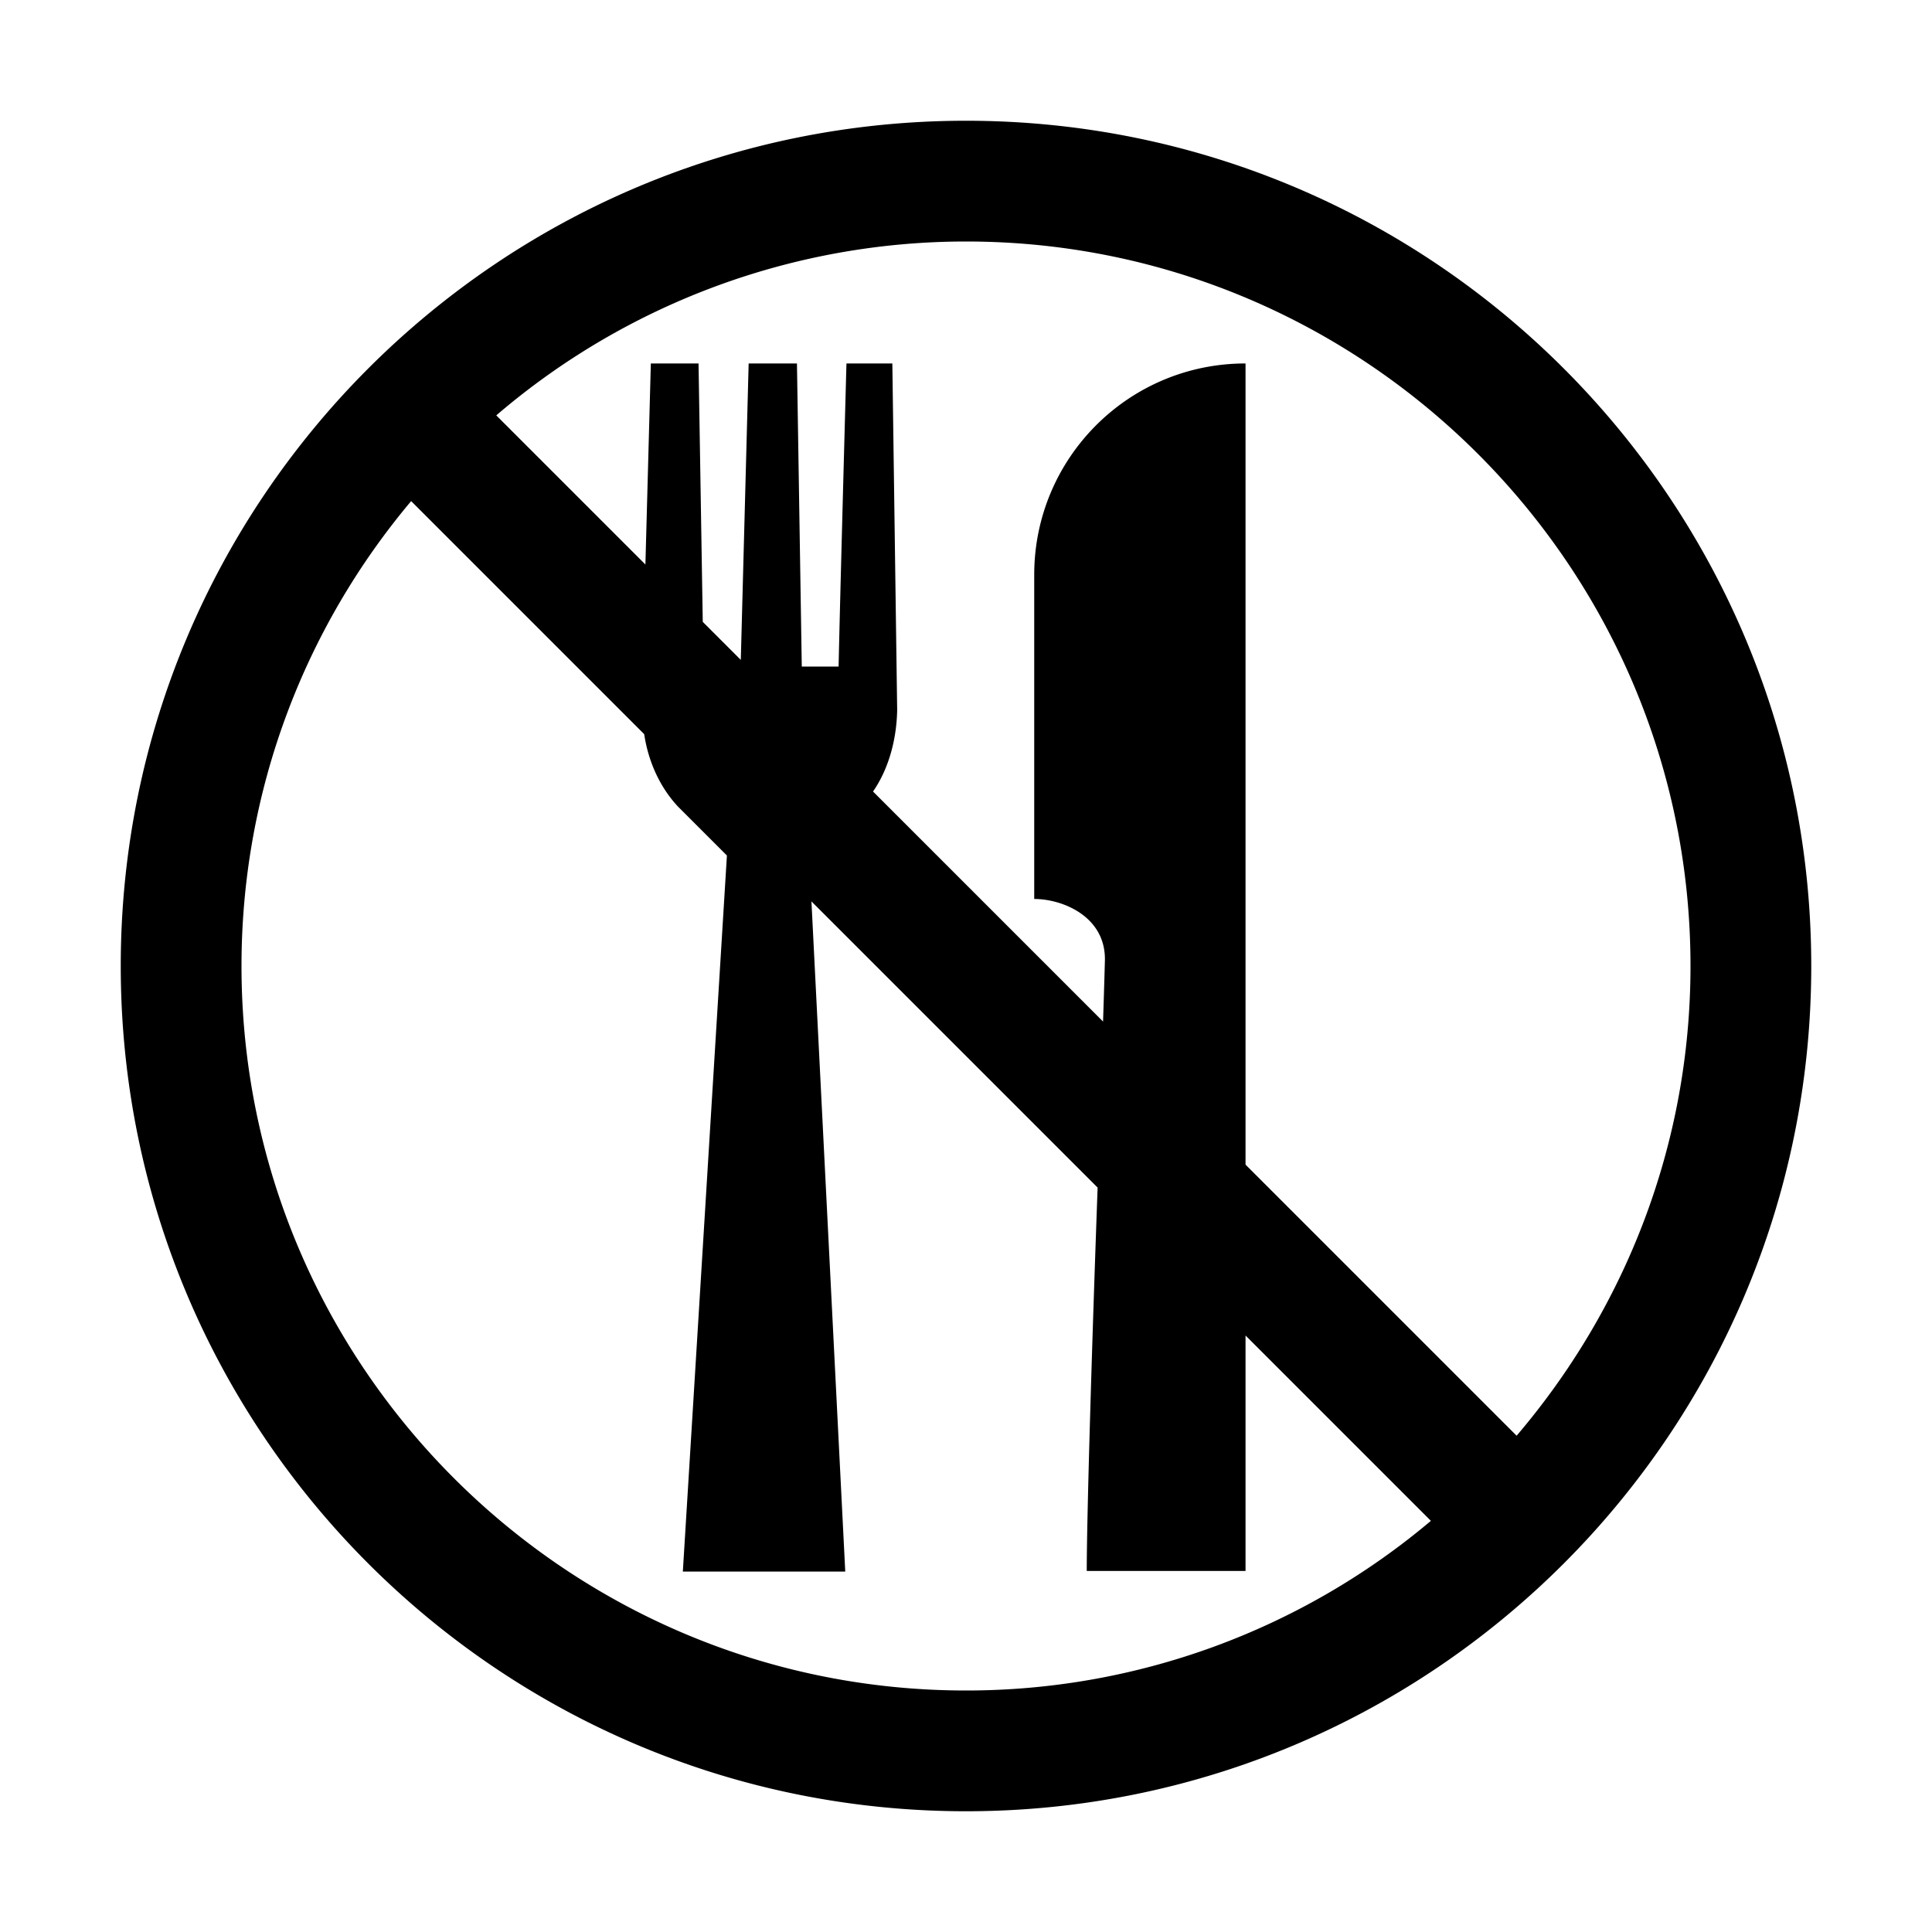 
<svg xmlns="http://www.w3.org/2000/svg" viewBox="0 0 32 32"><path d="M16 2C8.27 2 2 8.27 2 16s6.27 14 14 14 14-6.27 14-14S23.73 2 16 2zm0 26C9.38 28 4 22.62 4 16c0-2.93 1.06-5.62 2.81-7.7l3.86 3.86c.07.47.27.89.56 1.2l.81.81-.73 11.86H14l-.56-11.1 4.74 4.74c-.09 2.48-.18 5.45-.18 6.35h2.63v-3.9l3.07 3.07A11.931 11.931 0 0 1 16 28zm9.12-4.22l-4.49-4.49V6.02c-1.94 0-3.5 1.57-3.5 3.5v5.37c.48 0 1.2.3 1.17 1.04 0 0-.01.39-.03.99l-3.81-3.81c.25-.36.39-.84.4-1.35l-.08-5.74h-.76s-.11 4.02-.13 5.02h-.61l-.08-5.02h-.8l-.13 4.91-.63-.63-.07-4.28h-.79l-.09 3.33-2.47-2.47A11.95 11.95 0 0 1 16 4c6.62 0 12 5.39 12 12 0 2.97-1.09 5.68-2.88 7.78z" style="fill: #000000;"/></svg>
